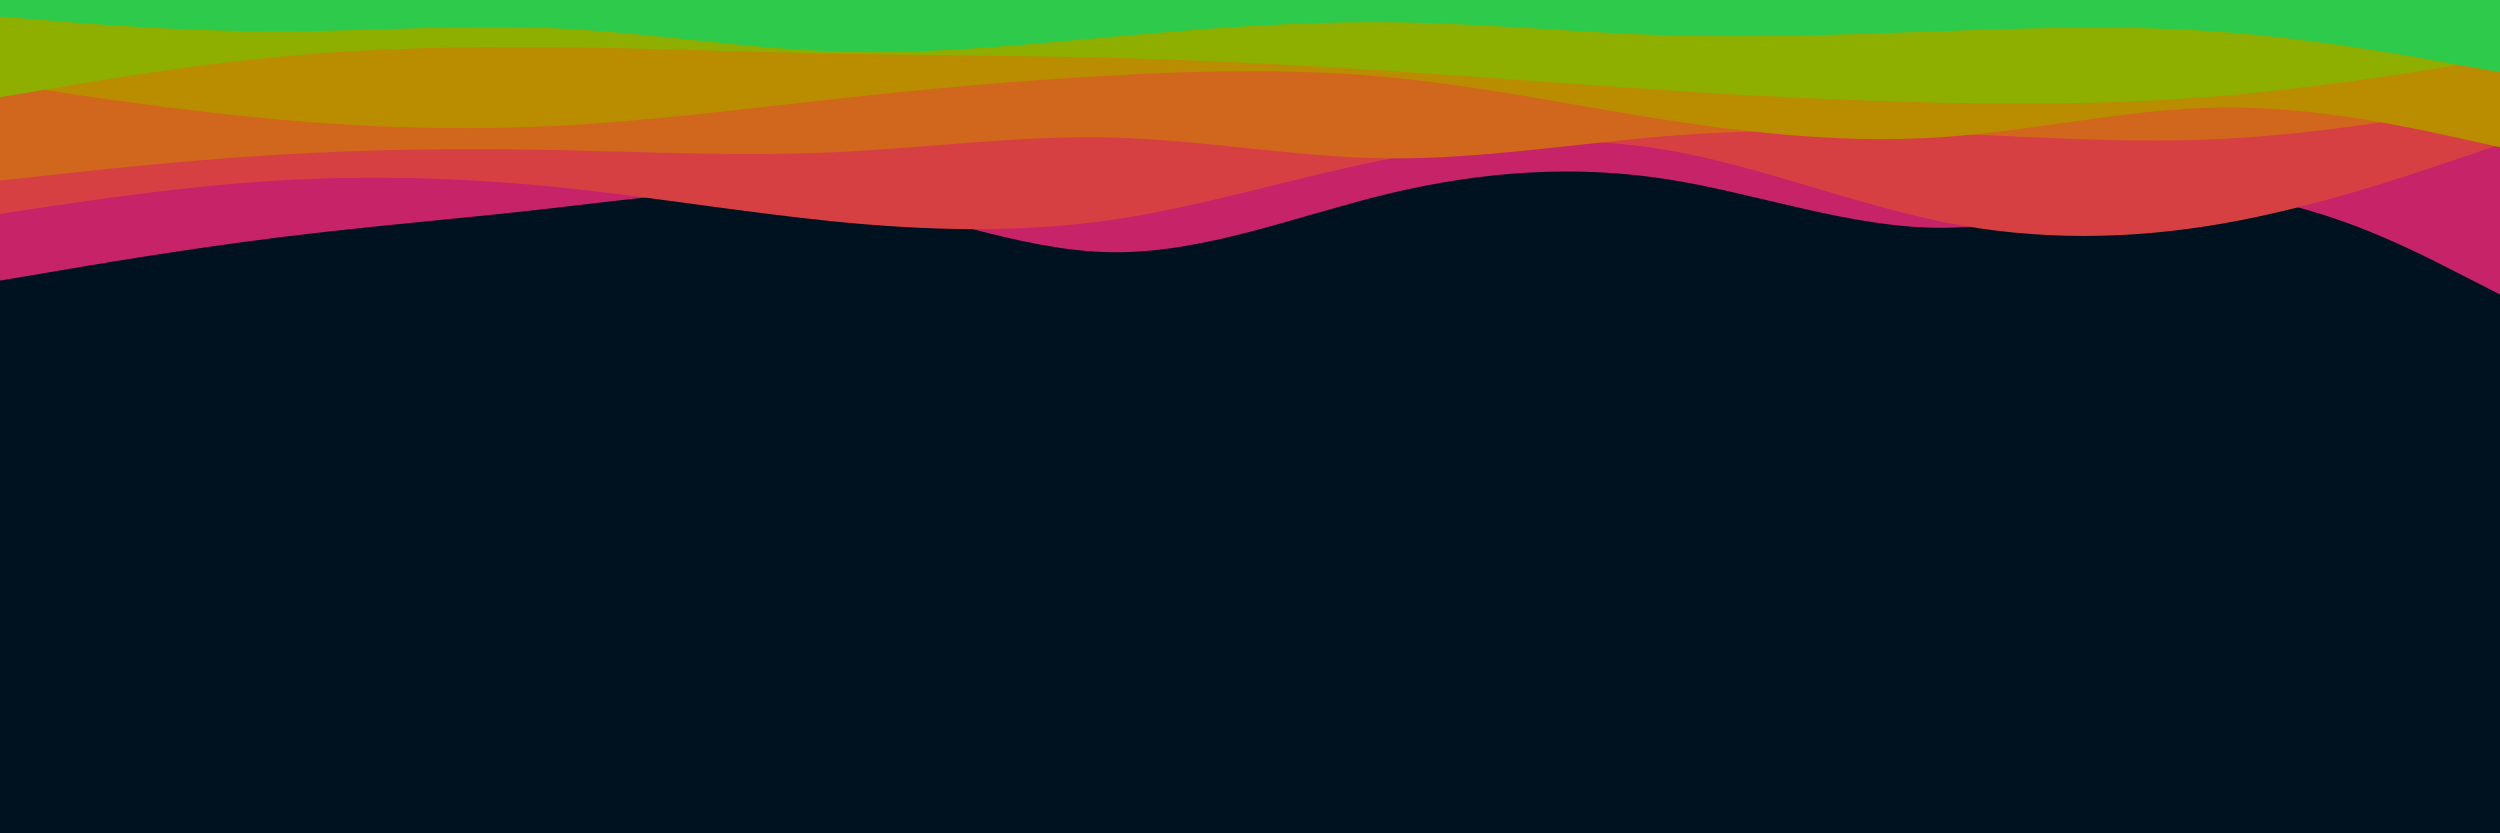 <svg id="visual" viewBox="0 0 900 300" width="900" height="300" xmlns="http://www.w3.org/2000/svg" xmlns:xlink="http://www.w3.org/1999/xlink" version="1.1"><rect x="0" y="0" width="900" height="300" fill="#001220"></rect><path d="M0 101L16.7 98.2C33.3 95.3 66.7 89.7 100 85.5C133.3 81.3 166.7 78.7 200 74.8C233.3 71 266.7 66 300 70.8C333.3 75.7 366.7 90.3 400 90.8C433.3 91.3 466.7 77.7 500 69.7C533.3 61.7 566.7 59.3 600 64.5C633.3 69.7 666.7 82.3 700 82C733.3 81.7 766.7 68.3 800 70.2C833.3 72 866.7 89 883.3 97.5L900 106L900 0L883.3 0C866.7 0 833.3 0 800 0C766.7 0 733.3 0 700 0C666.7 0 633.3 0 600 0C566.7 0 533.3 0 500 0C466.7 0 433.3 0 400 0C366.7 0 333.3 0 300 0C266.7 0 233.3 0 200 0C166.7 0 133.3 0 100 0C66.7 0 33.3 0 16.7 0L0 0Z" fill="#c62368"></path><path d="M0 77L16.7 74.5C33.3 72 66.7 67 100 65C133.3 63 166.7 64 200 67.3C233.3 70.7 266.7 76.3 300 79.7C333.3 83 366.7 84 400 79.2C433.3 74.3 466.7 63.7 500 57.2C533.3 50.7 566.7 48.3 600 54C633.3 59.7 666.7 73.3 700 80C733.3 86.7 766.7 86.3 800 80.5C833.3 74.7 866.7 63.3 883.3 57.7L900 52L900 0L883.3 0C866.7 0 833.3 0 800 0C766.7 0 733.3 0 700 0C666.7 0 633.3 0 600 0C566.7 0 533.3 0 500 0C466.7 0 433.3 0 400 0C366.7 0 333.3 0 300 0C266.7 0 233.3 0 200 0C166.7 0 133.3 0 100 0C66.7 0 33.3 0 16.7 0L0 0Z" fill="#d64043"></path><path d="M0 65L16.7 63.2C33.3 61.3 66.7 57.7 100 55.7C133.3 53.7 166.7 53.3 200 54C233.3 54.7 266.7 56.3 300 54.8C333.3 53.3 366.7 48.7 400 49.5C433.3 50.3 466.7 56.7 500 57C533.3 57.3 566.7 51.7 600 49C633.3 46.3 666.7 46.7 700 48C733.3 49.3 766.7 51.7 800 50C833.3 48.3 866.7 42.7 883.3 39.8L900 37L900 0L883.3 0C866.7 0 833.3 0 800 0C766.7 0 733.3 0 700 0C666.7 0 633.3 0 600 0C566.7 0 533.3 0 500 0C466.7 0 433.3 0 400 0C366.7 0 333.3 0 300 0C266.7 0 233.3 0 200 0C166.7 0 133.3 0 100 0C66.7 0 33.3 0 16.7 0L0 0Z" fill="#d1671c"></path><path d="M0 30L16.7 32.5C33.3 35 66.7 40 100 43C133.3 46 166.7 47 200 45.3C233.3 43.7 266.7 39.3 300 35.7C333.3 32 366.7 29 400 27.2C433.3 25.3 466.7 24.7 500 27.8C533.3 31 566.7 38 600 43.2C633.3 48.3 666.7 51.7 700 49.3C733.3 47 766.7 39 800 38.7C833.3 38.3 866.7 45.7 883.3 49.3L900 53L900 0L883.3 0C866.7 0 833.3 0 800 0C766.7 0 733.3 0 700 0C666.7 0 633.3 0 600 0C566.7 0 533.3 0 500 0C466.7 0 433.3 0 400 0C366.7 0 333.3 0 300 0C266.7 0 233.3 0 200 0C166.7 0 133.3 0 100 0C66.7 0 33.3 0 16.7 0L0 0Z" fill="#ba8c00"></path><path d="M0 35L16.7 32.2C33.3 29.3 66.7 23.7 100 20.5C133.3 17.3 166.7 16.7 200 17C233.3 17.3 266.7 18.7 300 19.3C333.3 20 366.7 20 400 20.8C433.3 21.7 466.7 23.3 500 25.5C533.3 27.7 566.7 30.3 600 32.5C633.3 34.7 666.7 36.3 700 37C733.3 37.7 766.7 37.3 800 34.5C833.3 31.7 866.7 26.3 883.3 23.7L900 21L900 0L883.3 0C866.7 0 833.3 0 800 0C766.7 0 733.3 0 700 0C666.7 0 633.3 0 600 0C566.7 0 533.3 0 500 0C466.7 0 433.3 0 400 0C366.7 0 333.3 0 300 0C266.7 0 233.3 0 200 0C166.7 0 133.3 0 100 0C66.7 0 33.3 0 16.7 0L0 0Z" fill="#8eae00"></path><path d="M0 6L16.7 7.3C33.3 8.7 66.7 11.3 100 11.3C133.3 11.3 166.7 8.7 200 10.2C233.3 11.7 266.7 17.3 300 18.5C333.3 19.7 366.7 16.3 400 13.3C433.3 10.3 466.7 7.7 500 8C533.3 8.3 566.7 11.7 600 12.7C633.3 13.7 666.7 12.3 700 11.2C733.3 10 766.7 9 800 11.5C833.3 14 866.7 20 883.3 23L900 26L900 0L883.3 0C866.7 0 833.3 0 800 0C766.7 0 733.3 0 700 0C666.7 0 633.3 0 600 0C566.7 0 533.3 0 500 0C466.7 0 433.3 0 400 0C366.7 0 333.3 0 300 0C266.7 0 233.3 0 200 0C166.7 0 133.3 0 100 0C66.7 0 33.3 0 16.7 0L0 0Z" fill="#2dca4b"></path></svg>